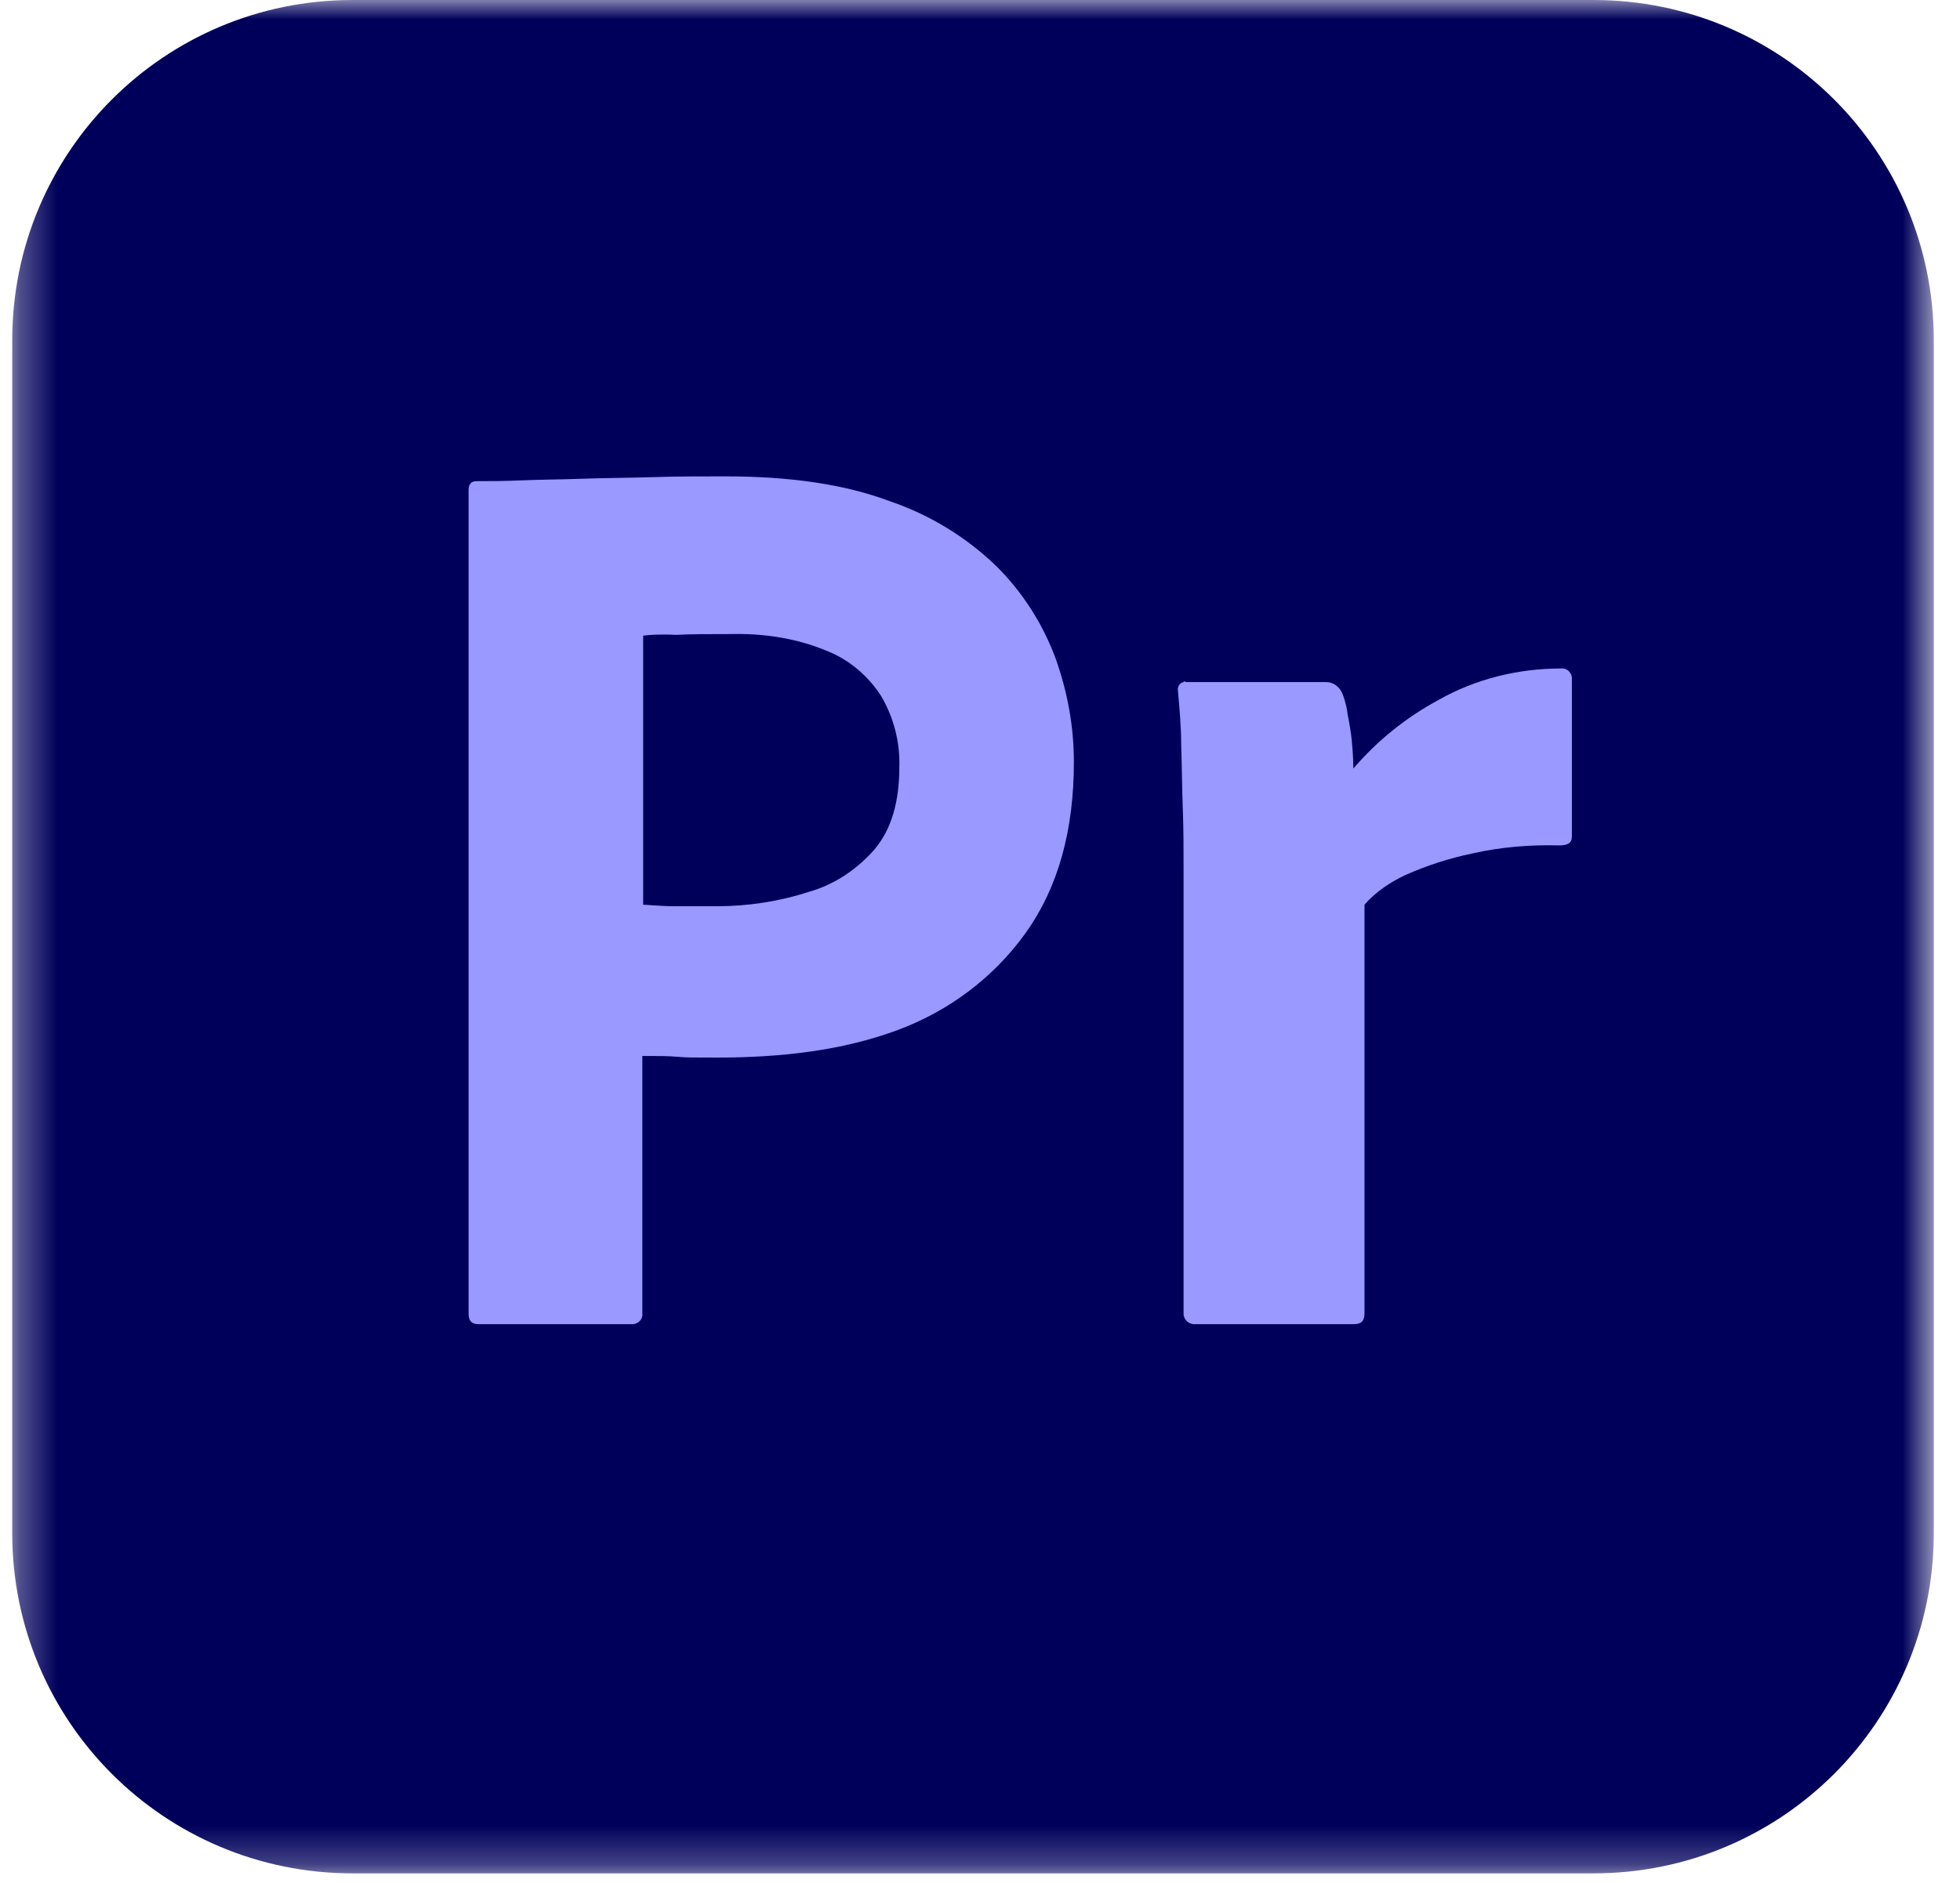 <svg width="51" height="49" viewBox="0 0 51 49" fill="none" xmlns="http://www.w3.org/2000/svg">
<mask id="mask0_756_14" style="mask-type:luminance" maskUnits="userSpaceOnUse" x="0" y="0" width="51" height="49">
<path d="M50.318 0H0.318V48.75H50.318V0Z" fill="white"/>
</mask>
<g mask="url(#mask0_756_14)">
<path d="M9.172 0H41.464C46.36 0 50.318 3.958 50.318 8.854V39.896C50.318 44.792 46.36 48.75 41.464 48.75H9.172C4.276 48.75 0.318 44.792 0.318 39.896V8.854C0.318 3.958 4.276 0 9.172 0Z" fill="#00005B"/>
<path d="M12.193 34.187V12.75C12.193 12.604 12.255 12.521 12.401 12.521C12.755 12.521 13.089 12.521 13.568 12.5C14.068 12.479 14.589 12.479 15.151 12.458C15.714 12.437 16.318 12.437 16.964 12.417C17.61 12.396 18.235 12.396 18.86 12.396C20.568 12.396 21.985 12.604 23.151 13.042C24.193 13.396 25.151 13.979 25.943 14.75C26.61 15.417 27.13 16.229 27.464 17.125C27.776 18 27.943 18.896 27.943 19.833C27.943 21.625 27.526 23.104 26.693 24.271C25.86 25.437 24.693 26.312 23.339 26.812C21.922 27.333 20.36 27.521 18.651 27.521C18.151 27.521 17.818 27.521 17.61 27.5C17.401 27.479 17.11 27.479 16.714 27.479V34.167C16.735 34.312 16.63 34.437 16.485 34.458C16.464 34.458 16.443 34.458 16.401 34.458H12.443C12.276 34.458 12.193 34.375 12.193 34.187ZM16.735 16.542V23.542C17.026 23.562 17.297 23.583 17.547 23.583H18.651C19.464 23.583 20.276 23.458 21.047 23.208C21.714 23.021 22.297 22.625 22.755 22.104C23.193 21.583 23.401 20.875 23.401 19.958C23.422 19.312 23.255 18.667 22.922 18.104C22.568 17.562 22.068 17.146 21.464 16.917C20.693 16.604 19.86 16.479 19.005 16.5C18.464 16.5 17.985 16.5 17.589 16.521C17.172 16.5 16.88 16.521 16.735 16.542Z" fill="#9999FF"/>
<path d="M30.86 17.75H34.505C34.714 17.75 34.88 17.896 34.943 18.083C35.005 18.25 35.047 18.417 35.068 18.604C35.11 18.812 35.151 19.042 35.172 19.25C35.193 19.479 35.214 19.729 35.214 20C35.839 19.271 36.589 18.667 37.443 18.208C38.401 17.667 39.505 17.396 40.61 17.396C40.755 17.375 40.88 17.479 40.901 17.625C40.901 17.646 40.901 17.667 40.901 17.708V21.771C40.901 21.937 40.797 22 40.568 22C39.818 21.979 39.047 22.042 38.318 22.208C37.714 22.333 37.13 22.521 36.568 22.771C36.172 22.958 35.797 23.208 35.505 23.542V34.167C35.505 34.375 35.422 34.458 35.235 34.458H31.13C30.964 34.479 30.818 34.375 30.797 34.208C30.797 34.187 30.797 34.146 30.797 34.125V22.583C30.797 22.083 30.797 21.562 30.776 21.021C30.755 20.479 30.755 19.937 30.735 19.396C30.735 18.917 30.693 18.458 30.651 17.979C30.63 17.875 30.693 17.771 30.797 17.75C30.797 17.729 30.839 17.729 30.86 17.75Z" fill="#9999FF"/>
</g>
</svg>
